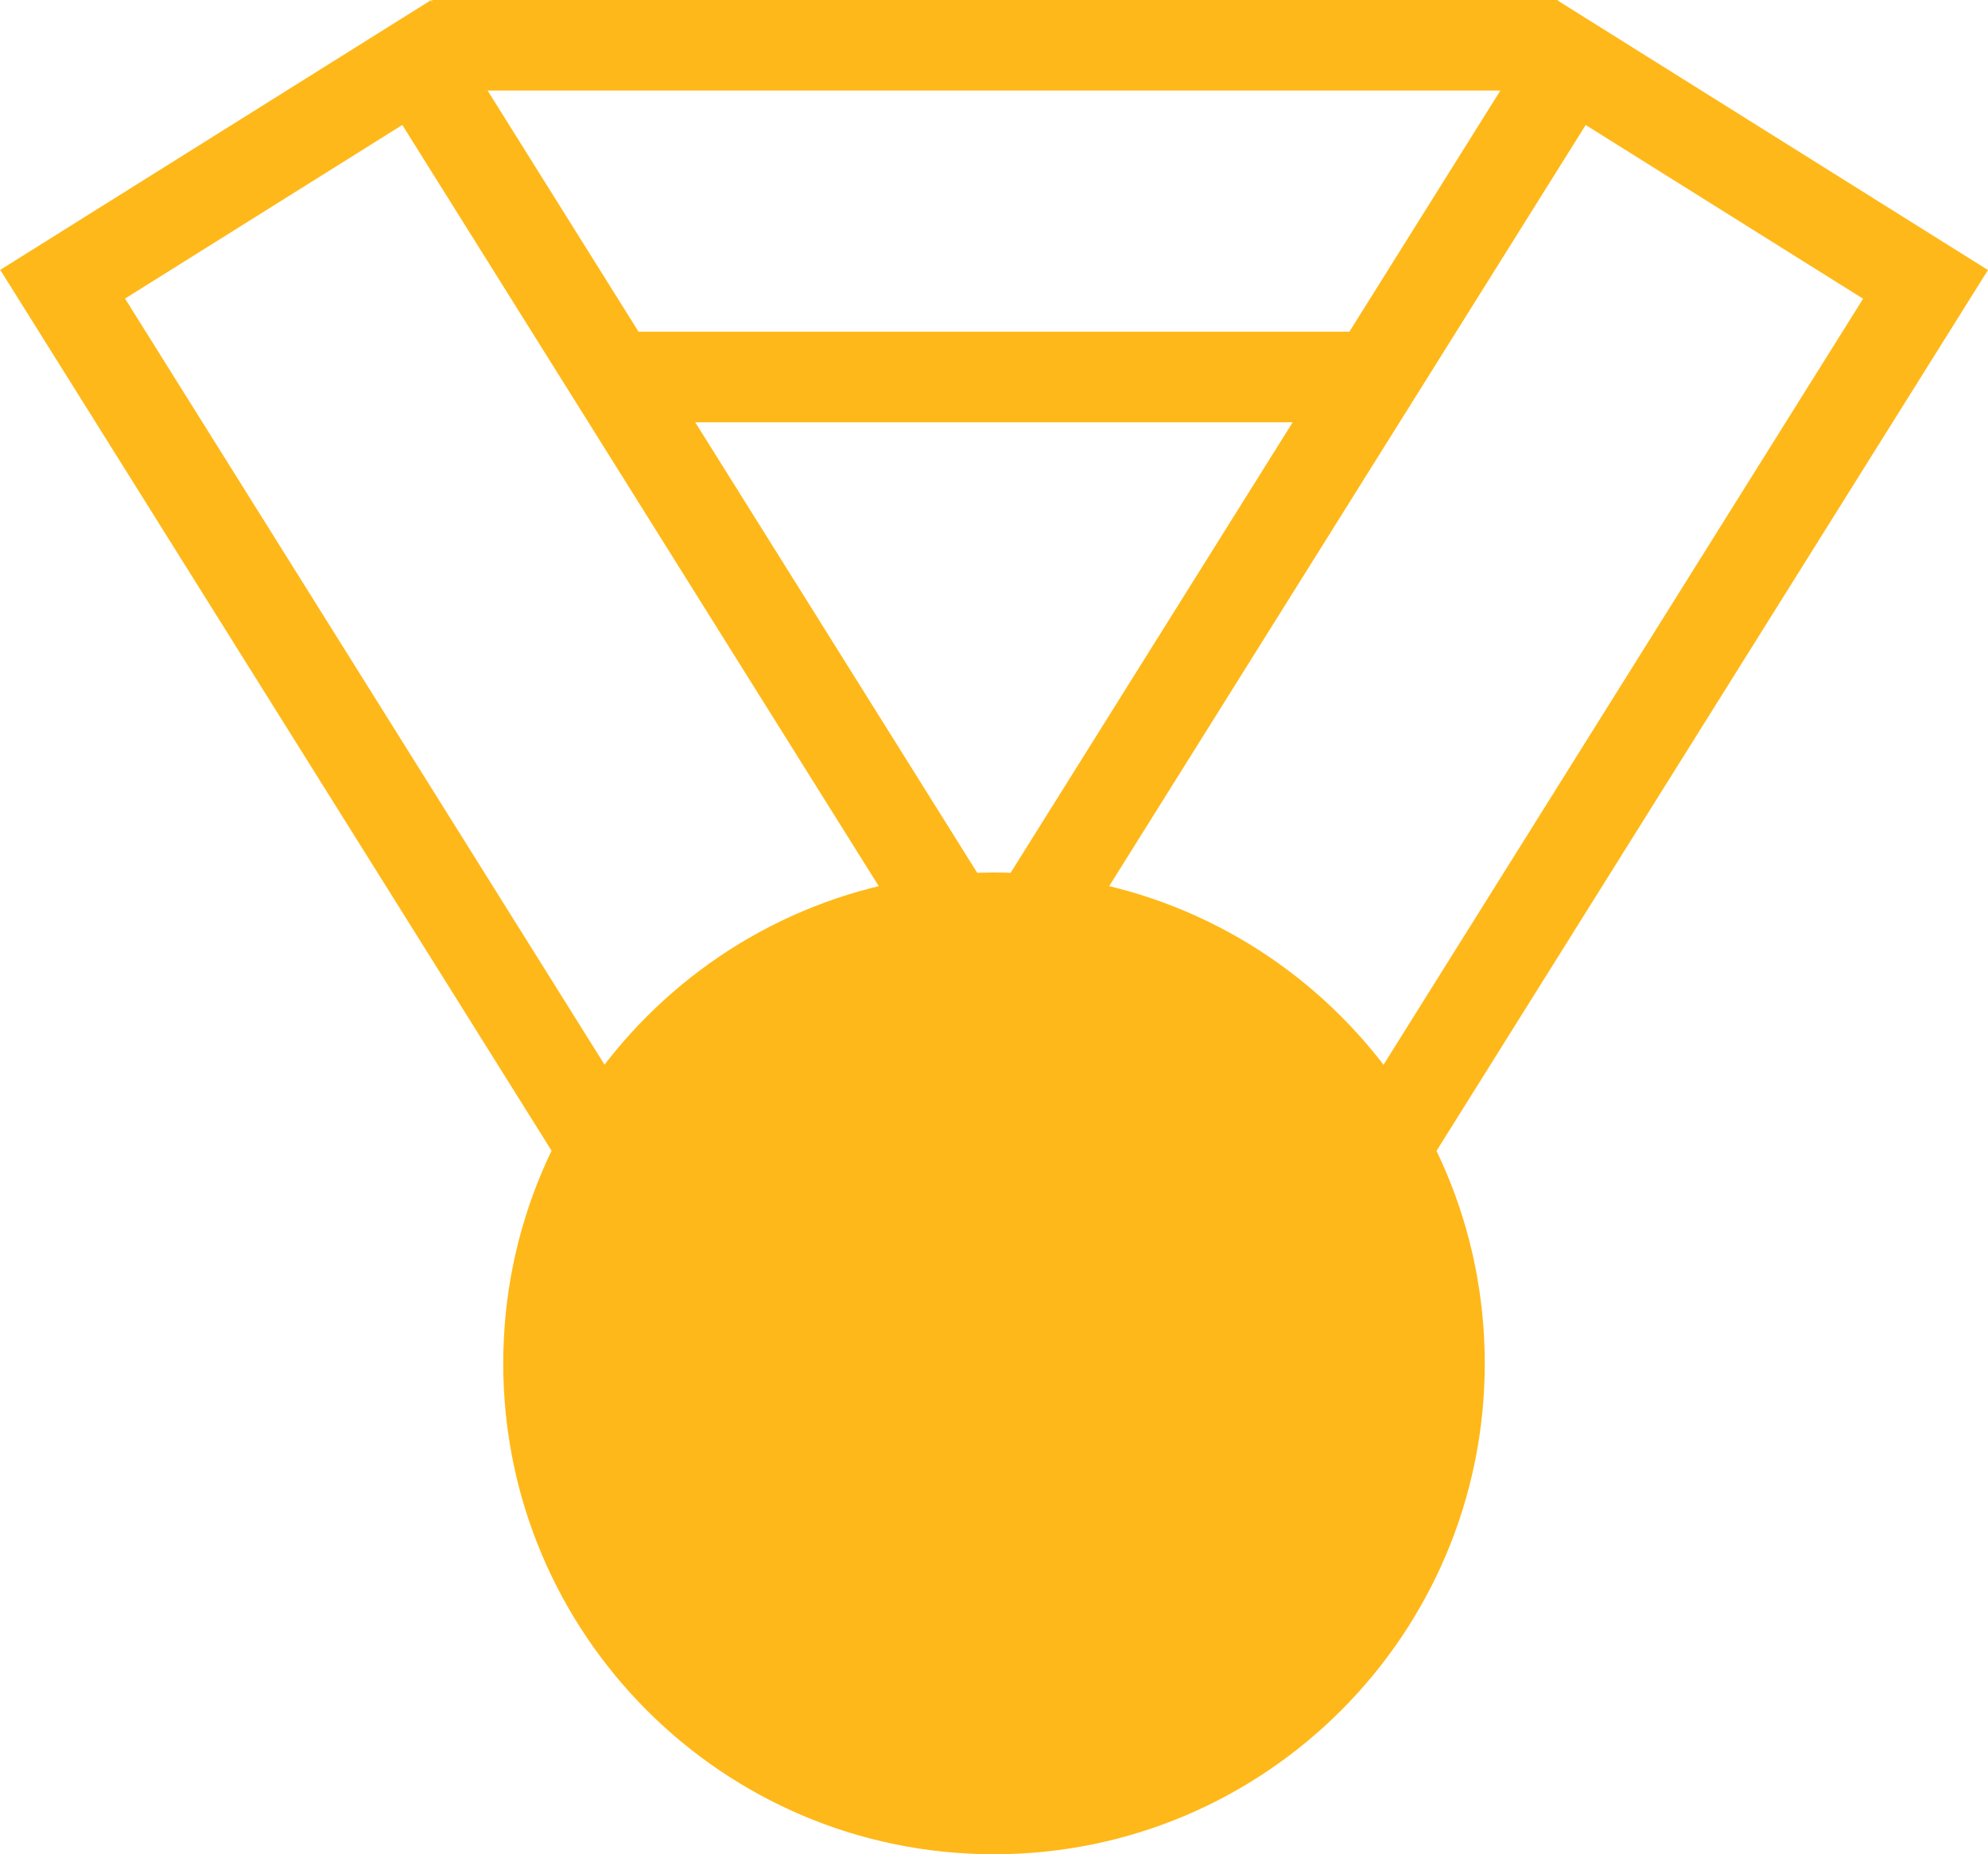 <svg width="1912" height="1783" xmlns="http://www.w3.org/2000/svg" xmlns:xlink="http://www.w3.org/1999/xlink" xml:space="preserve" overflow="hidden"><g transform="translate(-1244 -359)"><path d="M1659.5 402.5 2742.31 402.5" stroke="#FFB819" stroke-width="87.083" stroke-miterlimit="8" fill="none" fill-rule="evenodd"/><path d="M1644.73 419.148 2256.77 1396.78 1916.29 1609.94 1304.24 632.308Z" stroke="#FFB819" stroke-width="87.083" stroke-miterlimit="8" fill="none" fill-rule="evenodd"/><rect x="0" y="0" width="1153.42" height="401.705" stroke="#FFB819" stroke-width="87.083" stroke-miterlimit="8" fill="none" transform="matrix(-0.531 0.848 0.848 0.531 2755.27 419.148)"/><path d="M1818.5 721.5 2585.75 721.5" stroke="#FFB819" stroke-width="87.083" stroke-miterlimit="8" fill="none" fill-rule="evenodd"/><path d="M1728 1670C1728 1409.32 1939.32 1198 2200 1198 2460.68 1198 2672 1409.32 2672 1670 2672 1930.68 2460.68 2142 2200 2142 1939.32 2142 1728 1930.68 1728 1670Z" fill="#FFB819" fill-rule="evenodd"/></g></svg>